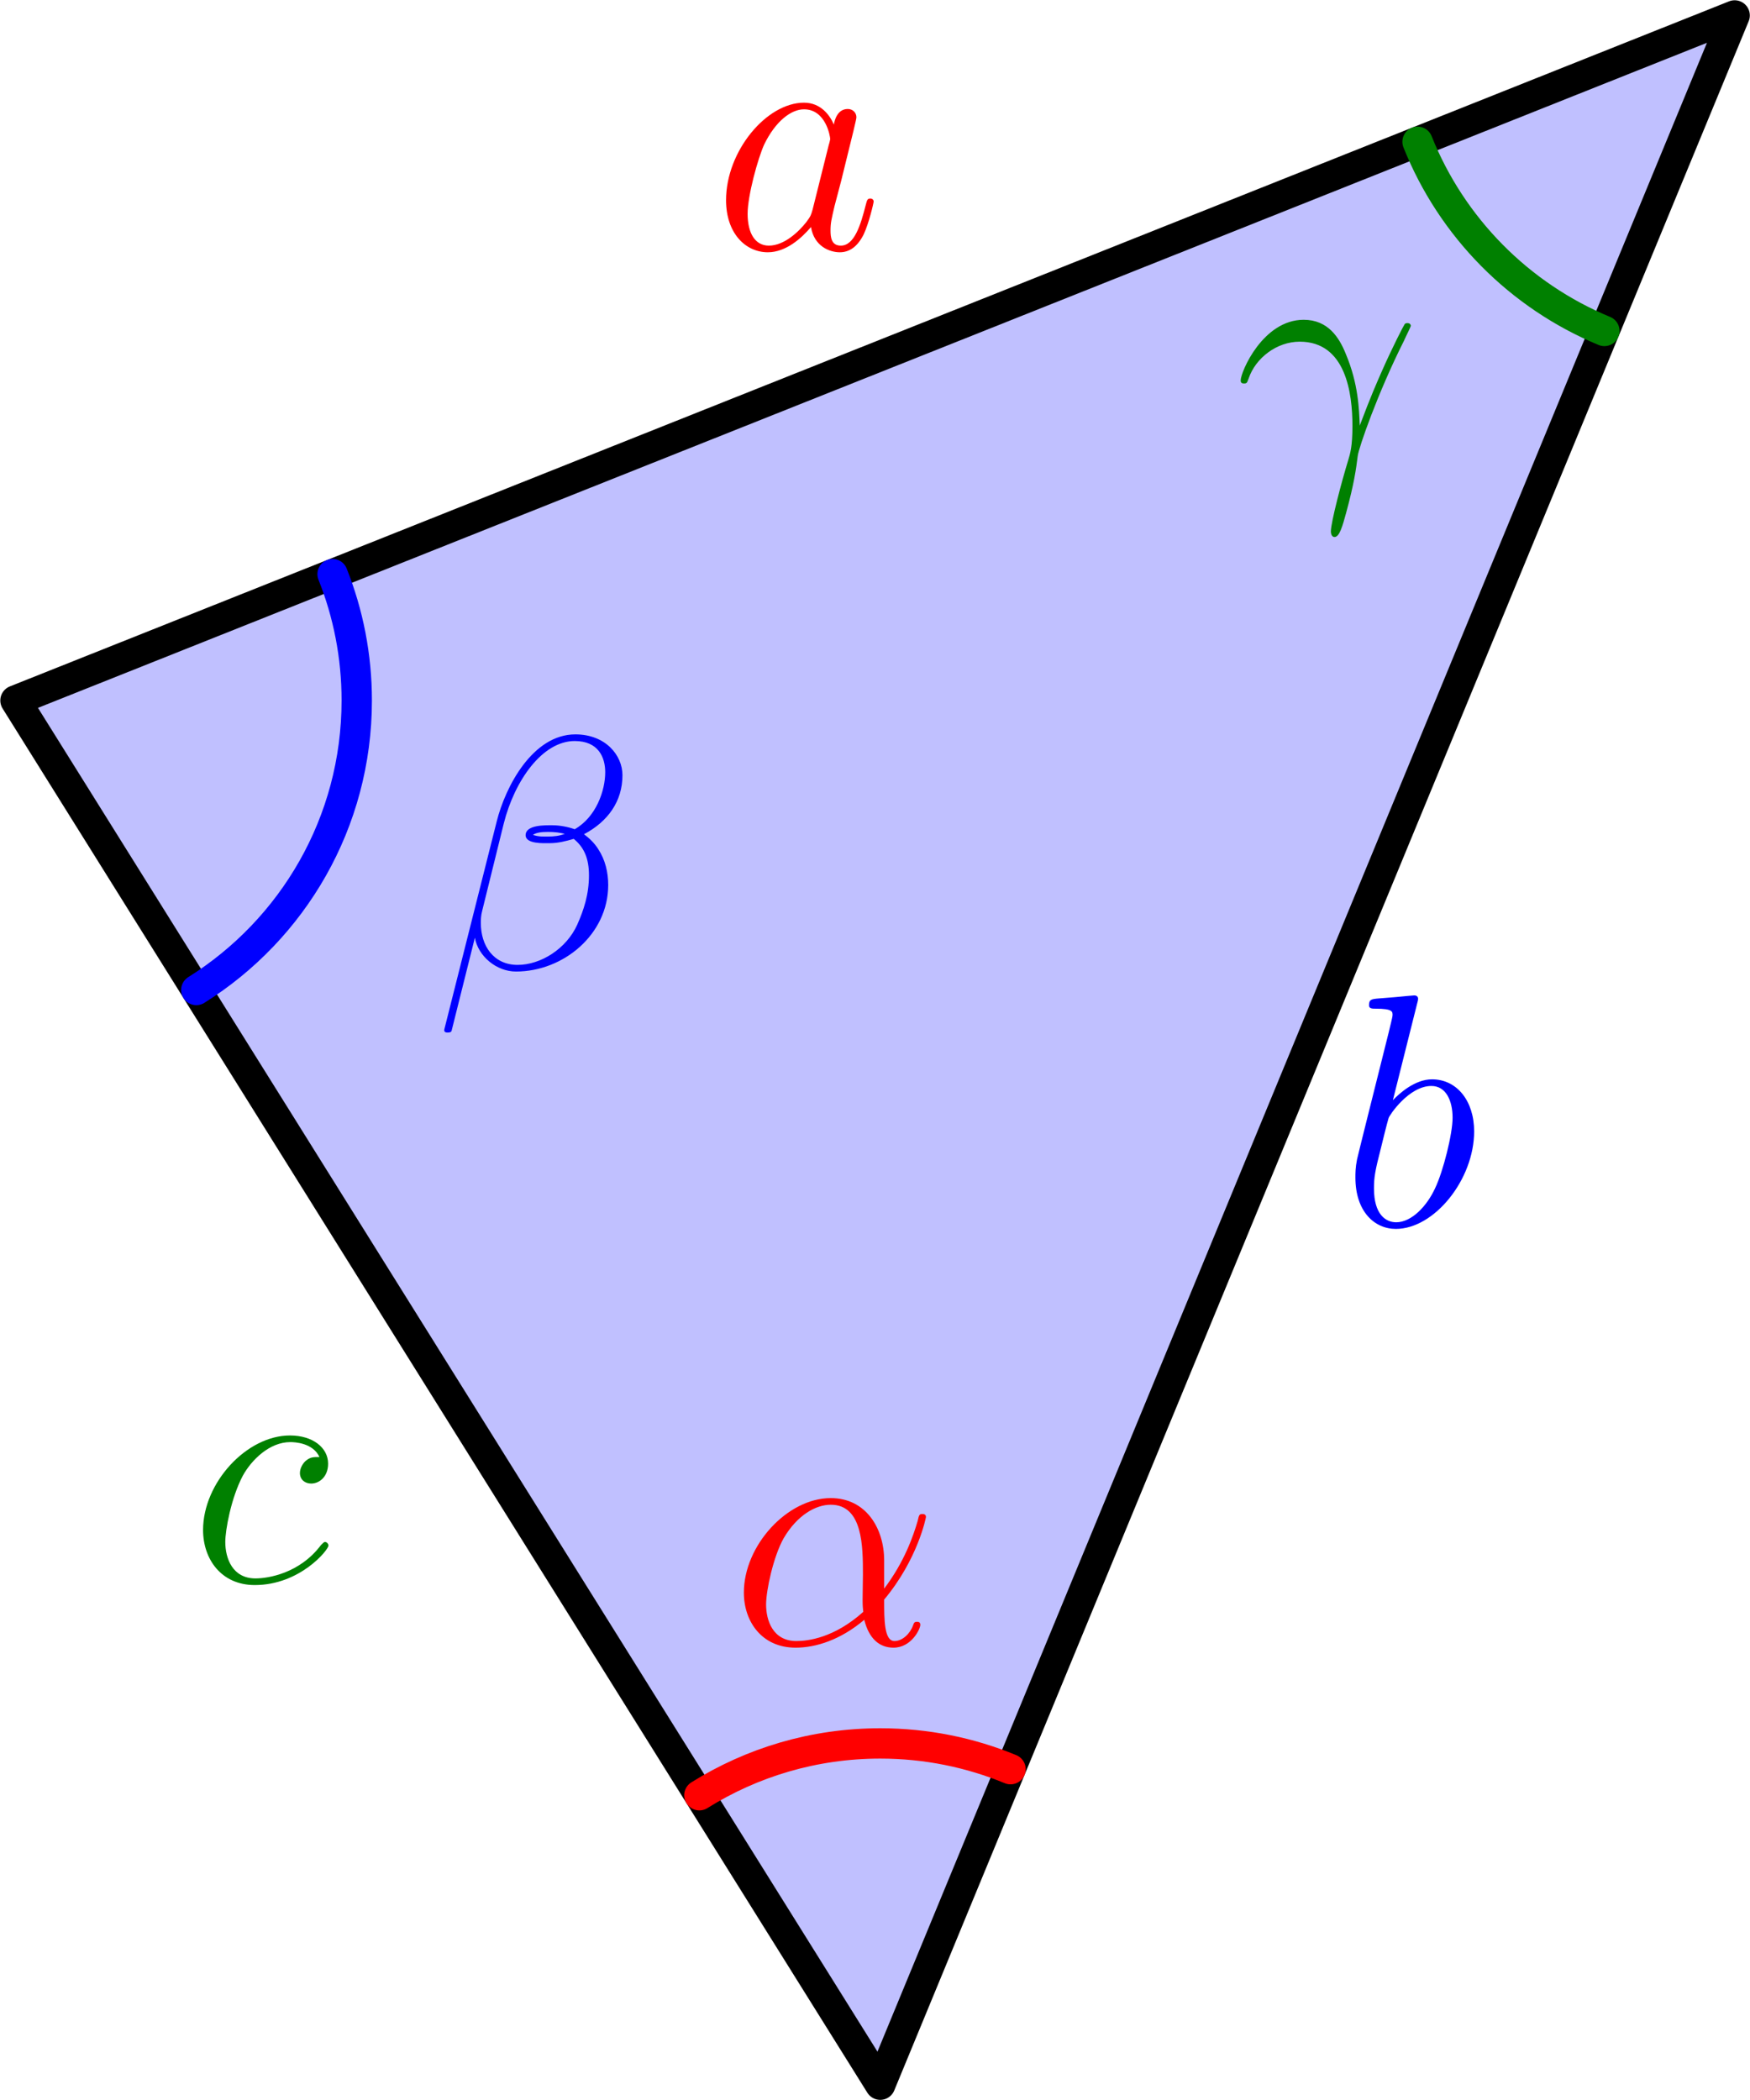 <?xml version='1.0' encoding='UTF-8'?>
<!-- This file was generated by dvisvgm 2.6.1 -->
<svg height='156.955pt' version='1.1' viewBox='56.409 53.858 130.785 156.955' width='130.785pt' xmlns='http://www.w3.org/2000/svg' xmlns:xlink='http://www.w3.org/1999/xlink'>
<defs>
<path d='M11.476 -6.271C11.476 -8.675 10.113 -10.931 7.486 -10.931C4.239 -10.931 0.991 -7.387 0.991 -3.867C0.991 -1.71 2.33 0.248 4.858 0.248C6.395 0.248 8.229 -0.347 9.989 -1.834C10.336 -0.446 11.105 0.248 12.17 0.248C13.509 0.248 14.178 -1.14 14.178 -1.462C14.178 -1.686 14.005 -1.686 13.93 -1.686C13.732 -1.686 13.707 -1.611 13.633 -1.413C13.41 -0.793 12.84 -0.248 12.245 -0.248C11.476 -0.248 11.476 -1.834 11.476 -3.346C14.005 -6.37 14.6 -9.493 14.6 -9.518C14.6 -9.741 14.401 -9.741 14.327 -9.741C14.104 -9.741 14.079 -9.667 13.98 -9.221C13.658 -8.13 13.013 -6.197 11.476 -4.164V-6.271ZM9.915 -2.429C7.734 -0.471 5.775 -0.248 4.908 -0.248C3.148 -0.248 2.652 -1.809 2.652 -2.974C2.652 -4.04 3.198 -6.569 3.966 -7.932C4.982 -9.667 6.37 -10.435 7.486 -10.435C9.89 -10.435 9.89 -7.287 9.89 -5.205C9.89 -4.586 9.865 -3.941 9.865 -3.321C9.865 -2.826 9.89 -2.702 9.915 -2.429Z' id='g0-11'/>
<path d='M14.029 -14.426C14.029 -15.913 12.765 -17.475 10.51 -17.475C7.312 -17.475 5.28 -13.559 4.635 -10.981L0.719 4.561C0.669 4.759 0.818 4.809 0.942 4.809C1.115 4.809 1.239 4.784 1.264 4.66L2.999 -2.28C3.247 -0.892 4.61 0.248 6.073 0.248C9.617 0.248 12.964 -2.528 12.964 -6.222C12.964 -7.163 12.741 -8.105 12.22 -8.899C11.923 -9.37 11.551 -9.717 11.154 -10.014C12.939 -10.956 14.029 -12.468 14.029 -14.426ZM9.717 -10.039C9.32 -9.89 8.923 -9.84 8.452 -9.84C8.105 -9.84 7.783 -9.816 7.337 -9.964C7.585 -10.138 7.957 -10.187 8.477 -10.187C8.923 -10.187 9.37 -10.138 9.717 -10.039ZM12.741 -14.649C12.741 -13.286 12.071 -11.303 10.46 -10.386C9.989 -10.559 9.345 -10.683 8.799 -10.683C8.279 -10.683 6.792 -10.733 6.792 -9.94C6.792 -9.27 8.155 -9.345 8.576 -9.345C9.221 -9.345 9.791 -9.493 10.386 -9.667C11.179 -9.022 11.526 -8.18 11.526 -6.94C11.526 -5.503 11.129 -4.338 10.658 -3.272C9.84 -1.438 7.907 -0.248 6.197 -0.248C4.387 -0.248 3.445 -1.686 3.445 -3.371C3.445 -3.594 3.445 -3.916 3.545 -4.288L5.156 -10.807C5.974 -14.054 8.056 -16.979 10.46 -16.979C12.245 -16.979 12.741 -15.74 12.741 -14.649Z' id='g0-12'/>
<path d='M9.37 -3.024C9.32 -4.239 9.27 -6.147 8.328 -8.378C7.833 -9.617 6.99 -10.931 5.18 -10.931C2.132 -10.931 0.471 -7.04 0.471 -6.395C0.471 -6.172 0.644 -6.172 0.719 -6.172C0.942 -6.172 0.942 -6.222 1.066 -6.544C1.586 -8.081 3.173 -9.295 4.883 -9.295C8.328 -9.295 8.824 -5.453 8.824 -2.999C8.824 -1.438 8.651 -0.917 8.502 -0.421C8.031 1.115 7.213 4.189 7.213 4.883C7.213 5.081 7.287 5.304 7.486 5.304C7.857 5.304 8.081 4.486 8.353 3.495C8.948 1.314 9.097 0.223 9.221 -0.768C9.295 -1.363 10.708 -5.453 12.666 -9.345C12.84 -9.741 13.187 -10.411 13.187 -10.485C13.187 -10.51 13.162 -10.683 12.939 -10.683C12.889 -10.683 12.765 -10.683 12.716 -10.584C12.666 -10.534 11.799 -8.849 11.055 -7.163C10.683 -6.321 10.187 -5.205 9.37 -3.024Z' id='g0-13'/>
<path d='M7.461 -2.95C7.337 -2.528 7.337 -2.479 6.99 -2.008C6.445 -1.314 5.354 -0.248 4.189 -0.248C3.173 -0.248 2.603 -1.165 2.603 -2.627C2.603 -3.991 3.371 -6.767 3.842 -7.808C4.685 -9.543 5.85 -10.435 6.816 -10.435C8.452 -10.435 8.775 -8.403 8.775 -8.205C8.775 -8.18 8.7 -7.857 8.675 -7.808L7.461 -2.95ZM9.047 -9.295C8.775 -9.94 8.105 -10.931 6.816 -10.931C4.016 -10.931 0.991 -7.312 0.991 -3.644C0.991 -1.19 2.429 0.248 4.115 0.248C5.478 0.248 6.643 -0.818 7.337 -1.636C7.585 -0.174 8.75 0.248 9.493 0.248S10.832 -0.198 11.278 -1.091C11.675 -1.933 12.022 -3.445 12.022 -3.545C12.022 -3.668 11.923 -3.768 11.774 -3.768C11.551 -3.768 11.526 -3.644 11.427 -3.272C11.055 -1.809 10.584 -0.248 9.568 -0.248C8.849 -0.248 8.799 -0.892 8.799 -1.388C8.799 -1.958 8.874 -2.231 9.097 -3.198C9.27 -3.817 9.394 -4.363 9.593 -5.081C10.51 -8.799 10.733 -9.692 10.733 -9.84C10.733 -10.187 10.46 -10.46 10.088 -10.46C9.295 -10.46 9.097 -9.593 9.047 -9.295Z' id='g0-97'/>
<path d='M5.726 -16.583C5.751 -16.682 5.8 -16.83 5.8 -16.954C5.8 -17.202 5.552 -17.202 5.503 -17.202C5.478 -17.202 4.586 -17.128 4.139 -17.078C3.718 -17.053 3.346 -17.004 2.9 -16.979C2.305 -16.93 2.132 -16.905 2.132 -16.459C2.132 -16.211 2.38 -16.211 2.627 -16.211C3.892 -16.211 3.892 -15.988 3.892 -15.74C3.892 -15.566 3.693 -14.847 3.594 -14.401L2.999 -12.022C2.751 -11.03 1.339 -5.404 1.239 -4.957C1.115 -4.338 1.115 -3.916 1.115 -3.594C1.115 -1.066 2.528 0.248 4.139 0.248C7.015 0.248 9.989 -3.445 9.989 -7.04C9.989 -9.32 8.7 -10.931 6.841 -10.931C5.552 -10.931 4.387 -9.865 3.916 -9.37L5.726 -16.583ZM4.164 -0.248C3.371 -0.248 2.503 -0.843 2.503 -2.776C2.503 -3.594 2.578 -4.065 3.024 -5.8C3.098 -6.122 3.495 -7.709 3.594 -8.031C3.644 -8.229 5.106 -10.435 6.792 -10.435C7.882 -10.435 8.378 -9.345 8.378 -8.056C8.378 -6.866 7.684 -4.065 7.064 -2.776C6.445 -1.438 5.304 -0.248 4.164 -0.248Z' id='g0-98'/>
<path d='M9.692 -9.32C9.221 -9.32 8.998 -9.32 8.651 -9.022C8.502 -8.899 8.229 -8.527 8.229 -8.13C8.229 -7.634 8.601 -7.337 9.072 -7.337C9.667 -7.337 10.336 -7.833 10.336 -8.824C10.336 -10.014 9.196 -10.931 7.486 -10.931C4.239 -10.931 0.991 -7.387 0.991 -3.867C0.991 -1.71 2.33 0.248 4.858 0.248C8.229 0.248 10.361 -2.38 10.361 -2.702C10.361 -2.851 10.212 -2.974 10.113 -2.974C10.039 -2.974 10.014 -2.95 9.791 -2.727C8.205 -0.62 5.85 -0.248 4.908 -0.248C3.198 -0.248 2.652 -1.735 2.652 -2.974C2.652 -3.842 3.074 -6.246 3.966 -7.932C4.61 -9.097 5.949 -10.435 7.51 -10.435C7.833 -10.435 9.196 -10.386 9.692 -9.32Z' id='g0-99'/>
</defs>
<g id='page1'>
<g transform='matrix(0.996 0 0 0.996 140.113 126.55)'>
<path d='M 46.119 -71.826L -82.879 -20.422L -17.993 83.44L 46.119 -71.826Z' fill='#c0c0ff'/>
</g>
<g transform='matrix(0.996 0 0 0.996 140.113 126.55)'>
<path d='M 46.119 -71.826L -82.879 -20.422L -17.993 83.44L 46.119 -71.826Z' fill='none' stroke='#000000' stroke-linecap='round' stroke-linejoin='round' stroke-miterlimit='10.037' stroke-width='2.276'/>
</g>
<g transform='matrix(0.996 0 0 0.996 140.113 126.55)'>
<path d='M -8.217 59.765C -11.229 58.52 -14.531 57.833 -17.993 57.833C -22.977 57.833 -27.628 59.257 -31.563 61.72' fill='none' stroke='#ff0000' stroke-linecap='round' stroke-linejoin='round' stroke-miterlimit='10.037' stroke-width='2.276'/>
</g><g fill='#ff0000'>
<use x='111.01' xlink:href='#g0-11' y='176.748'/>
</g>
<g transform='matrix(0.996 0 0 0.996 140.113 126.55)'>
<path d='M -69.31 1.299C -62.08 -3.228 -57.272 -11.263 -57.272 -20.422C -57.272 -23.772 -57.915 -26.971 -59.085 -29.904' fill='none' stroke='#0000ff' stroke-linecap='round' stroke-linejoin='round' stroke-miterlimit='10.037' stroke-width='2.276'/>
</g><g fill='#0000ff'>
<use x='88.899' xlink:href='#g0-12' y='126.217'/>
</g>
<g transform='matrix(0.996 0 0 0.996 140.113 126.55)'>
<path d='M 22.325 -62.345C 24.884 -55.927 29.965 -50.788 36.343 -48.151' fill='none' stroke='#008000' stroke-linecap='round' stroke-linejoin='round' stroke-miterlimit='10.037' stroke-width='2.276'/>
</g><g fill='#008000'>
<use x='148.659' xlink:href='#g0-13' y='88.688'/>
</g>
<g fill='#ff0000'>
<use x='109.679' xlink:href='#g0-97' y='72.463'/>
</g>
<g fill='#0000ff'>
<use x='156.589' xlink:href='#g0-98' y='145.452'/>
</g>
<g fill='#008000'>
<use x='70.594' xlink:href='#g0-99' y='172.068'/>
</g>
</g>
</svg>